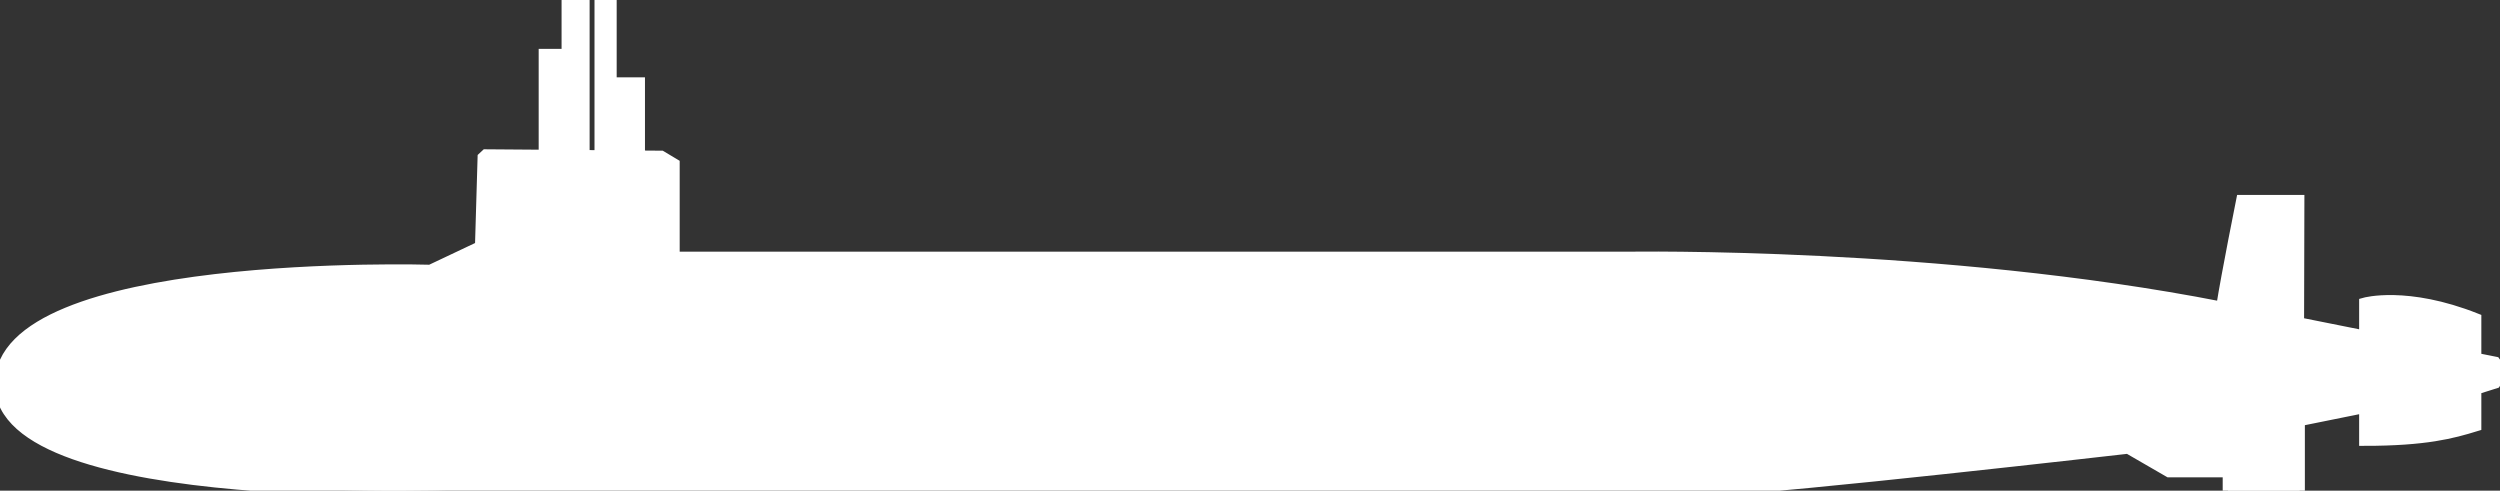 <?xml version="1.0" encoding="UTF-8" standalone="no"?>
<!-- Created with Inkscape (http://www.inkscape.org/) -->

<svg
   width="63.013mm"
   height="12.367mm"
   viewBox="0 0 63.013 12.367"
   version="1.1"
   id="svg1"
   xml:space="preserve"
   inkscape:version="1.3 (0e150ed6c4, 2023-07-21)"
   sodipodi:docname="subs.svg"
   inkscape:export-filename="subs.png"
   inkscape:export-xdpi="97.1796"
   inkscape:export-ydpi="97.1796"
   xmlns:inkscape="http://www.inkscape.org/namespaces/inkscape"
   xmlns:sodipodi="http://sodipodi.sourceforge.net/DTD/sodipodi-0.dtd"
   xmlns="http://www.w3.org/2000/svg"
   xmlns:svg="http://www.w3.org/2000/svg"><rect x="0" y="0" width="63.013" height="12.367" fill="#333333" stroke="none"/><sodipodi:namedview
     id="namedview1"
     pagecolor="#ffffff"
     bordercolor="#666666"
     borderopacity="1.0"
     inkscape:showpageshadow="2"
     inkscape:pageopacity="0.0"
     inkscape:pagecheckerboard="0"
     inkscape:deskcolor="#d1d1d1"
     inkscape:document-units="mm"
     inkscape:zoom="2"
     inkscape:cx="181.5"
     inkscape:cy="56.749999"
     inkscape:window-width="1600"
     inkscape:window-height="837"
     inkscape:window-x="-8"
     inkscape:window-y="-8"
     inkscape:window-maximized="1"
     inkscape:current-layer="layer2"
     showguides="true"
     showgrid="false" /><defs
     id="defs1" /><g
     inkscape:groupmode="layer"
     id="layer2"
     inkscape:label="VA Class"
     transform="translate(-12.502,-6.456)"
     style="display:inline"><path
       id="path3"
       style="display:inline;opacity:1;vector-effect:non-scaling-stroke;fill:#ffffff;fill-rule:evenodd;stroke:#ffffff;stroke-width:0.265;stroke-linecap:round;-inkscape-stroke:hairline"
       d="m 26.789,6.456 v 1.365 l -0.577,-5.2e-4 v 2.542 l -1.465,-0.011 -0.075,0.07 -0.066,2.245 -1.257,0.595 c 0,0 -10.848,-0.331 -10.848,2.877 0,3.208 11.972,2.646 11.972,2.646 h 31.499 c 1.234,0 10.169,-1.025 10.169,-1.025 l 1.029,0.595 h 1.488 v 0.463 h 1.806 v -1.753 l 1.633,-0.33 v 0.827 c 1.545,0 2.214,-0.182 2.815,-0.367 v -0.926 l 0.484,-0.153 c 0.043,-0.073 0.237,-0.223 0,-0.536 l -0.484,-0.097 v -0.999 c -1.753,-0.695 -2.815,-0.393 -2.815,-0.393 v 0.827 l -1.653,-0.331 0.008,-3.084 h -1.455 c 0,0 -0.372,1.852 -0.504,2.687 -7.078,-1.389 -14.949,-1.257 -14.949,-1.257 H 29.501 v -2.348 l -0.331,-0.198 -0.544,-0.004 V 8.538 h -0.713 v -2.082 h -0.294 v 3.918 l -0.388,-0.004 V 6.456 Z"
       sodipodi:nodetypes="ccccccccscsccccccccccccccccccccccccccccccccc"
       inkscape:export-filename="subA.svg"
       inkscape:export-xdpi="97.1796"
       inkscape:export-ydpi="97.1796" /></g></svg>
